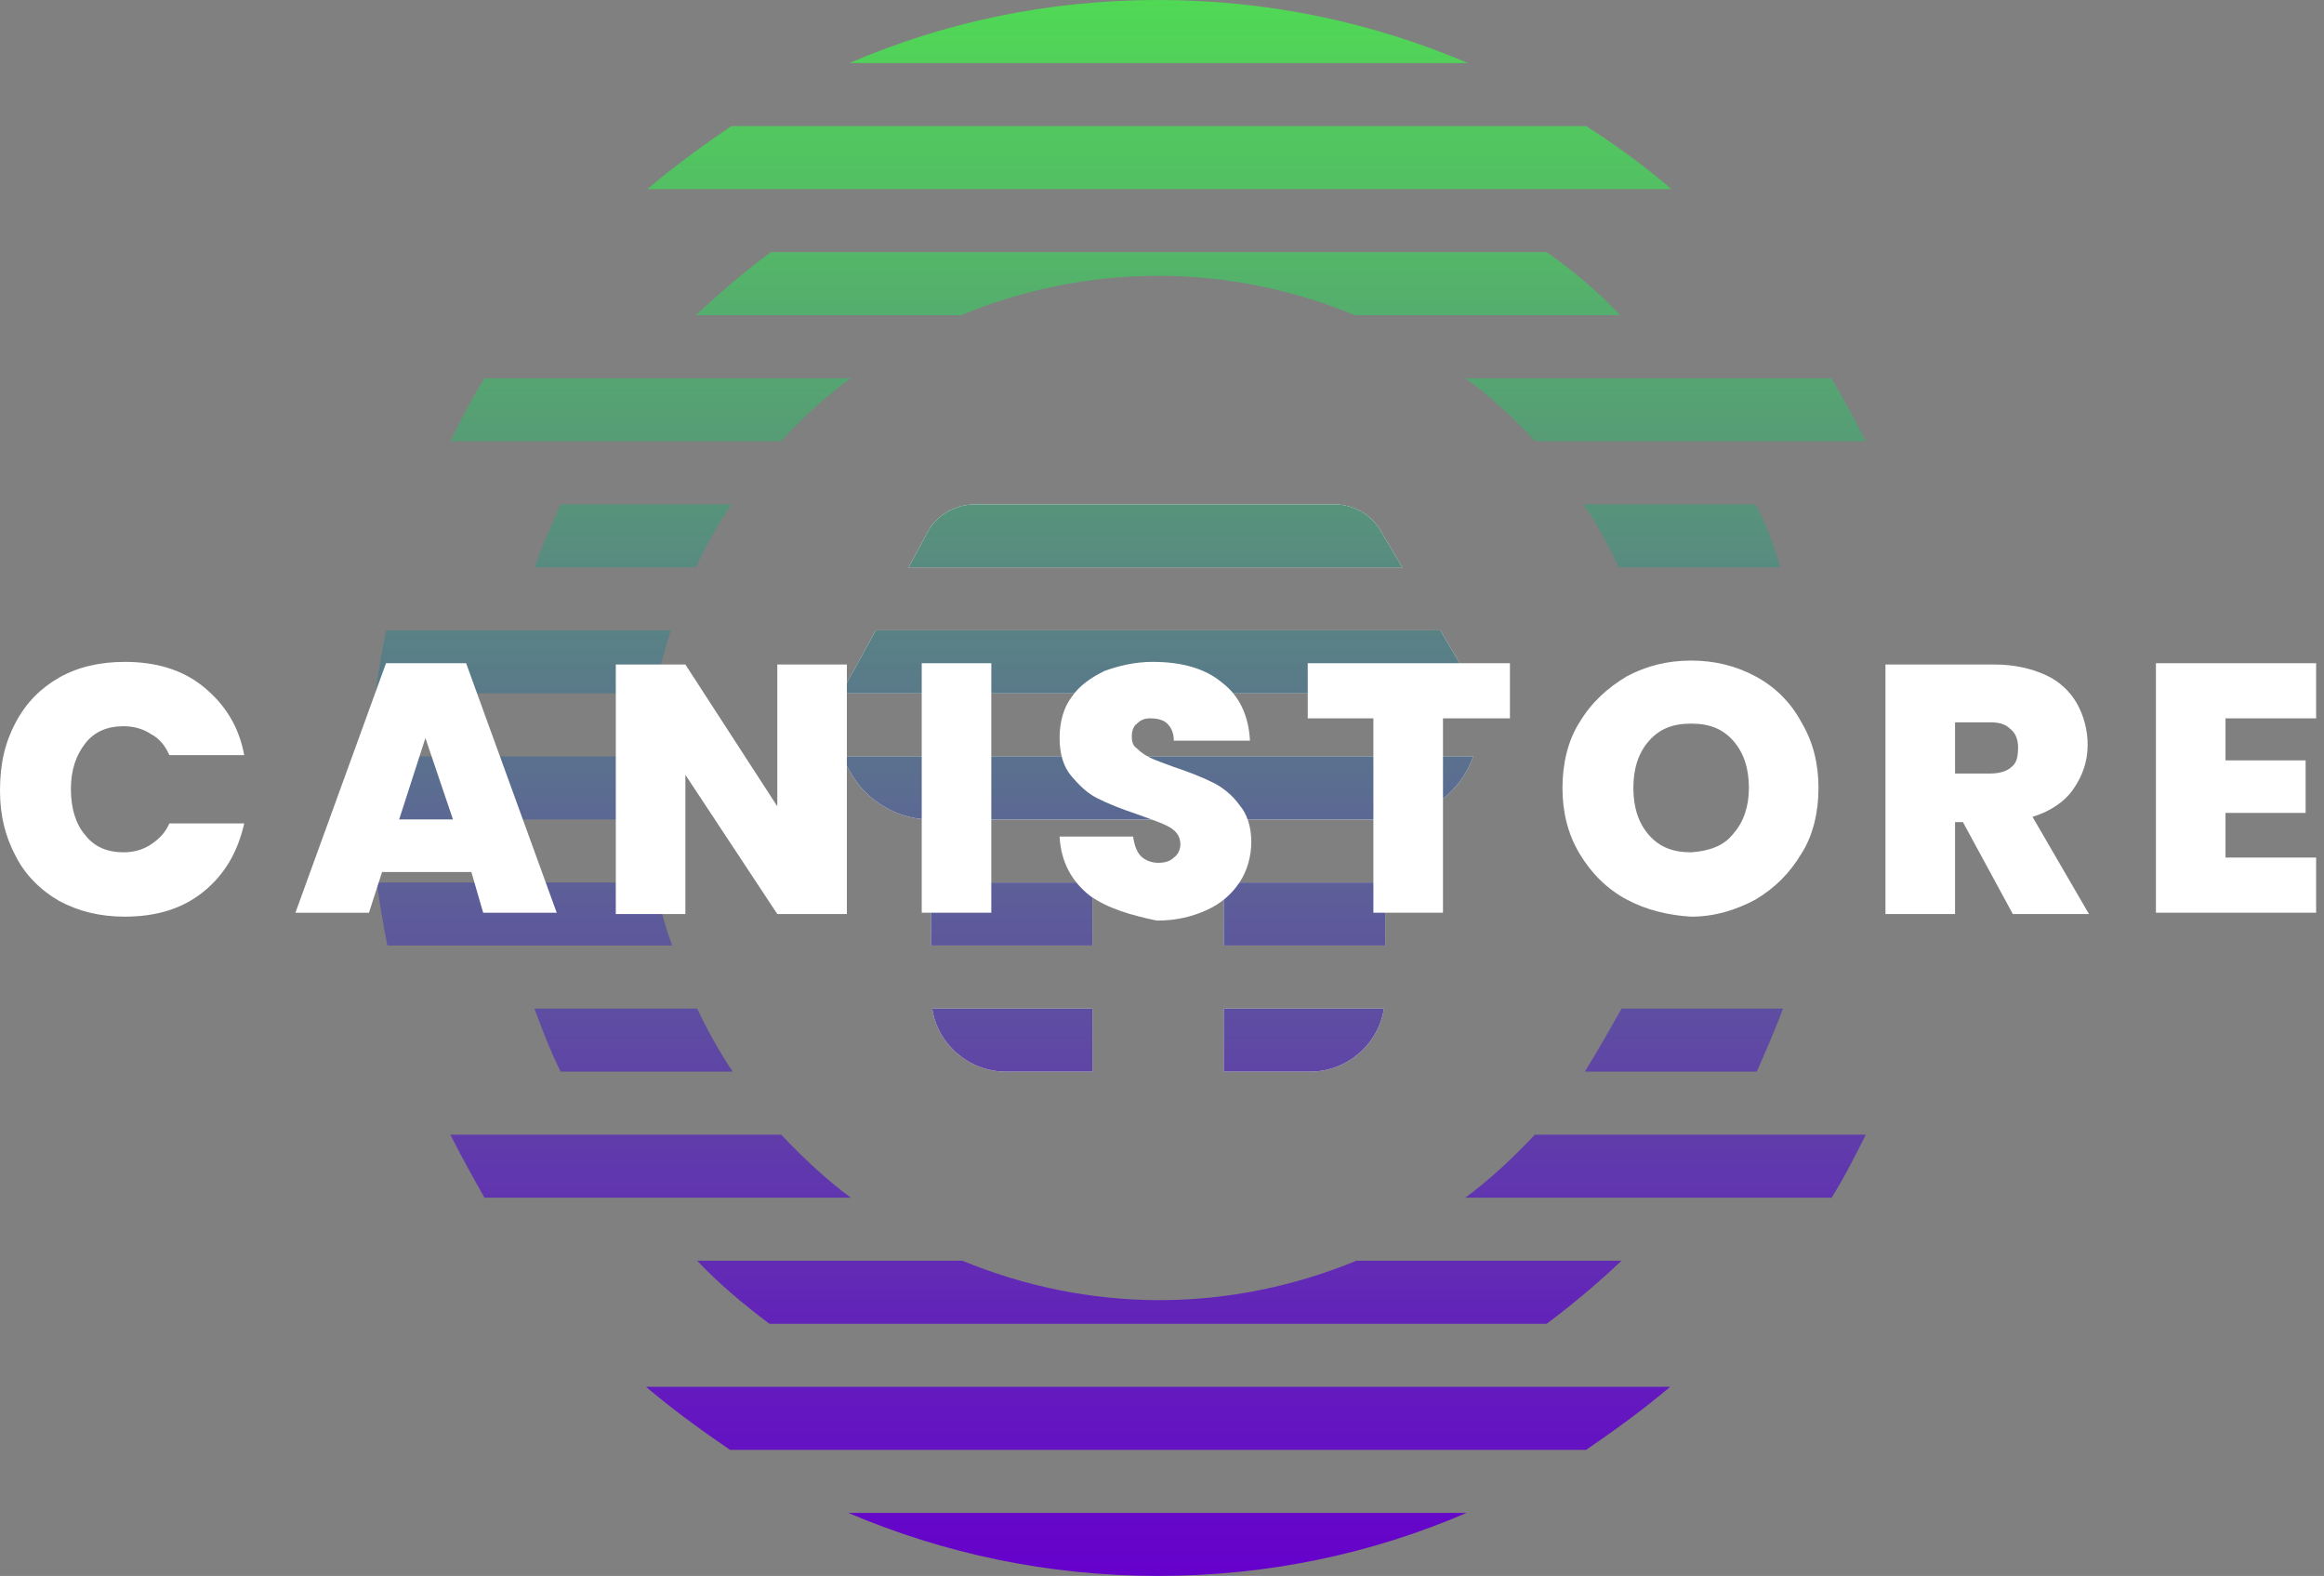 <svg width="177" height="120" viewBox="0 0 177 120" fill="none" xmlns="http://www.w3.org/2000/svg">
<rect x="0" y="0" width="177" height="120" fill="#808080" stroke="none"/>
<path d="M112.3 52.8H64.2C64.4 52.2 64.6 51.7 65 51.1L66.7 48H109.7L112 51.9C112 52.1 112.2 52.4 112.3 52.8Z" fill="white"/>
<path d="M112.2 57.601C111.6 59.301 110.4 60.701 108.7 61.601C107.7 62.101 106.6 62.401 105.5 62.401H70.9C69.2 62.401 67.6 61.801 66.2 60.601C65.3 59.801 64.6 58.701 64.2 57.601H112.2Z" fill="white"/>
<path d="M70.9 67.2H83.2C83.2 67.3 83.2 67.3 83.2 67.4V72H70.9V67.2Z" fill="white"/>
<path d="M105.5 67.2V72H93.2V67.4C93.2 67.3 93.2 67.3 93.2 67.2H105.5Z" fill="white"/>
<path d="M106.8 43.2H69.2L70.6 40.6C71.3 39.2 72.8 38.4 74.3 38.4H101.6C103.1 38.4 104.5 39.2 105.2 40.5L106.8 43.2Z" fill="white"/>
<path d="M71 76.801H83.2V81.601H76.6C73.8 81.601 71.4 79.501 71 76.801Z" fill="white"/>
<path d="M105.4 76.801C105 79.501 102.6 81.601 99.8 81.601H93.2V76.801H105.4Z" fill="white"/>
<path d="M88.2 0C79.8 0 71.9 1.7 64.7 4.8H111.8C104.5 1.7 96.6 0 88.2 0Z" fill="url(#paint0_linear_4930_2951)"/>
<path d="M120.8 9.6H55.7C53.5 11.1 51.3 12.7 49.3 14.4H127.3C125.2 12.6 123 11 120.8 9.6Z" fill="url(#paint1_linear_4930_2951)"/>
<path d="M64.8 28.8H36.9C35.9 30.4 35.1 32 34.3 33.6H59.5C61.1 31.8 62.9 30.2 64.8 28.8Z" fill="url(#paint2_linear_4930_2951)"/>
<path d="M116.9 33.6H142.1C141.3 32 140.4 30.4 139.5 28.8H111.6C113.5 30.2 115.3 31.8 116.9 33.6Z" fill="url(#paint3_linear_4930_2951)"/>
<path d="M51.1 48H29.4C29.1 49.6 28.8 51.2 28.6 52.8H49.8C50.2 51.1 50.6 49.5 51.1 48Z" fill="url(#paint4_linear_4930_2951)"/>
<path d="M49.2 60C49.2 59.2 49.2 58.4 49.3 57.6H28.3C28.3 58.4 28.2 59.2 28.2 60C28.2 60.8 28.2 61.6 28.3 62.4H49.3C49.2 61.6 49.2 60.8 49.2 60Z" fill="url(#paint5_linear_4930_2951)"/>
<path d="M49.9 67.2H28.7C28.9 68.8 29.2 70.4 29.5 72H51.2C50.6 70.4 50.2 68.8 49.9 67.2Z" fill="url(#paint6_linear_4930_2951)"/>
<path d="M59.5 86.4H34.3C35.1 88 36 89.6 36.9 91.2H64.8C62.9 89.8 61.1 88.1 59.5 86.4Z" fill="url(#paint7_linear_4930_2951)"/>
<path d="M111.6 91.2H139.5C140.5 89.6 141.3 88 142.1 86.4H116.9C115.3 88.1 113.5 89.8 111.6 91.2Z" fill="url(#paint8_linear_4930_2951)"/>
<path d="M55.6 110.4H120.8C123 108.9 125.2 107.3 127.2 105.6H49.2C51.2 107.3 53.4 108.9 55.6 110.4Z" fill="url(#paint9_linear_4930_2951)"/>
<path d="M88.2 120C96.6 120 104.5 118.3 111.7 115.2H64.6C71.9 118.3 79.8 120 88.2 120Z" fill="url(#paint10_linear_4930_2951)"/>
<path d="M117.8 19.2H58.7C56.7 20.7 54.8 22.3 53 24H73.2C77.8 22.1 82.9 21 88.2 21C93.5 21 98.6 22.1 103.2 24H123.4C121.7 22.2 119.8 20.6 117.8 19.2Z" fill="url(#paint11_linear_4930_2951)"/>
<path d="M42.7 38.4C42 40 41.3 41.6 40.7 43.2H53C53.8 41.5 54.7 39.9 55.7 38.4H42.7Z" fill="url(#paint12_linear_4930_2951)"/>
<path d="M133.7 38.4H120.6C121.6 39.9 122.5 41.5 123.3 43.2H135.6C135.1 41.5 134.5 39.9 133.7 38.4Z" fill="url(#paint13_linear_4930_2951)"/>
<path d="M40.7 76.8C41.3 78.4 41.9 80 42.7 81.6H55.8C54.8 80.1 53.9 78.5 53.1 76.8H40.7Z" fill="url(#paint14_linear_4930_2951)"/>
<path d="M120.7 81.6H133.8C134.5 80 135.2 78.4 135.8 76.8H123.5C122.6 78.4 121.7 80 120.7 81.6Z" fill="url(#paint15_linear_4930_2951)"/>
<path d="M58.6 100.8H117.8C119.8 99.3 121.7 97.7 123.5 96H103.3C98.7 97.9 93.6 99 88.3 99C83 99 77.9 97.9 73.3 96H53.1C54.7 97.7 56.6 99.3 58.6 100.8Z" fill="url(#paint16_linear_4930_2951)"/>
<path d="M112.3 52.8H64.2C64.4 52.2 64.6 51.7 65 51.1L66.7 48H109.7L112 51.9C112 52.1 112.2 52.4 112.3 52.8Z" fill="url(#paint17_linear_4930_2951)"/>
<path d="M112.2 57.6C111.6 59.3 110.4 60.7 108.7 61.6C107.7 62.1 106.6 62.4 105.5 62.4H70.9C69.2 62.4 67.6 61.8 66.2 60.6C65.3 59.8 64.6 58.7 64.2 57.6H112.2Z" fill="url(#paint18_linear_4930_2951)"/>
<path d="M70.9 67.2H83.2C83.2 67.3 83.2 67.3 83.2 67.4V72H70.9V67.2Z" fill="url(#paint19_linear_4930_2951)"/>
<path d="M105.5 67.2V72H93.2V67.4C93.2 67.3 93.2 67.3 93.2 67.2H105.5Z" fill="url(#paint20_linear_4930_2951)"/>
<path d="M106.8 43.2H69.2L70.6 40.6C71.3 39.2 72.8 38.4 74.3 38.4H101.6C103.1 38.4 104.5 39.2 105.2 40.5L106.8 43.2Z" fill="url(#paint21_linear_4930_2951)"/>
<path d="M71 76.8H83.2V81.6H76.6C73.8 81.6 71.4 79.5 71 76.8Z" fill="url(#paint22_linear_4930_2951)"/>
<path d="M105.4 76.8C105 79.5 102.6 81.6 99.8 81.6H93.2V76.8H105.4Z" fill="url(#paint23_linear_4930_2951)"/>
<path d="M1.2 54.999C2 53.499 3.1 52.399 4.5 51.599C5.9 50.799 7.6 50.399 9.5 50.399C11.9 50.399 13.9 50.999 15.5 52.299C17.1 53.599 18.2 55.299 18.6 57.499H12.9C12.6 56.799 12.1 56.199 11.5 55.899C10.9 55.499 10.2 55.299 9.4 55.299C8.2 55.299 7.2 55.699 6.5 56.599C5.8 57.499 5.4 58.599 5.4 60.099C5.4 61.599 5.8 62.799 6.5 63.599C7.2 64.499 8.2 64.899 9.4 64.899C10.2 64.899 10.9 64.699 11.5 64.299C12.1 63.899 12.6 63.399 12.9 62.699H18.6C18.1 64.899 17.1 66.599 15.5 67.899C13.9 69.199 11.9 69.799 9.5 69.799C7.6 69.799 6 69.399 4.5 68.599C3.1 67.799 1.9 66.599 1.2 65.199C0.4 63.699 0 62.099 0 60.199C0 58.099 0.4 56.499 1.2 54.999Z" fill="white"/>
<path d="M35.9 66.4H29.1L28.1 69.5H22.5L29.4 50.5H35.5L42.4 69.5H36.8L35.9 66.4ZM34.5 62.4L32.4 56.2L30.4 62.4H34.5Z" fill="white"/>
<path d="M64.5 69.6H59.2L52.2 59V69.6H46.9V50.6H52.2L59.2 61.4V50.6H64.5V69.6Z" fill="white"/>
<path d="M75.5 50.5V69.5H70.2V50.5H75.5Z" fill="white"/>
<path d="M83 68.199C81.6 67.099 80.8 65.599 80.7 63.699H86.3C86.4 64.399 86.6 64.899 86.9 65.199C87.2 65.499 87.7 65.699 88.2 65.699C88.7 65.699 89.1 65.599 89.4 65.299C89.7 65.099 89.9 64.699 89.9 64.299C89.9 63.699 89.6 63.299 89.1 62.999C88.6 62.699 87.7 62.399 86.6 61.999C85.4 61.599 84.4 61.199 83.6 60.799C82.8 60.399 82.2 59.799 81.6 59.099C81 58.399 80.7 57.399 80.7 56.199C80.7 54.999 81 53.899 81.6 53.099C82.2 52.199 83.1 51.599 84.1 51.099C85.2 50.699 86.4 50.399 87.8 50.399C90 50.399 91.8 50.899 93.1 51.999C94.4 52.999 95.1 54.499 95.2 56.399H89.4C89.4 55.799 89.2 55.399 88.9 55.099C88.6 54.799 88.1 54.699 87.6 54.699C87.2 54.699 86.9 54.799 86.6 55.099C86.3 55.299 86.2 55.699 86.2 56.099C86.2 56.499 86.3 56.799 86.6 56.999C86.9 57.299 87.2 57.499 87.6 57.699C88 57.899 88.6 58.099 89.4 58.399C90.6 58.799 91.6 59.199 92.4 59.599C93.2 59.999 93.9 60.599 94.4 61.299C95 61.999 95.3 62.999 95.3 64.099C95.3 65.199 95 66.299 94.4 67.199C93.8 68.099 93 68.799 91.9 69.299C90.8 69.799 89.6 70.099 88.1 70.099C86.2 69.699 84.4 69.199 83 68.199Z" fill="white"/>
<path d="M115 50.5V54.7H109.9V69.5H104.6V54.7H99.6V50.5H115Z" fill="white"/>
<path d="M123.9 68.5C122.4 67.7 121.2 66.5 120.3 65C119.4 63.5 119 61.8 119 60C119 58.2 119.4 56.4 120.3 55C121.2 53.5 122.4 52.4 123.9 51.5C125.4 50.7 127 50.3 128.8 50.3C130.6 50.3 132.2 50.7 133.7 51.5C135.2 52.3 136.4 53.5 137.2 55C138.1 56.5 138.5 58.2 138.5 60C138.5 61.8 138.1 63.6 137.2 65C136.3 66.5 135.2 67.6 133.7 68.5C132.2 69.3 130.6 69.8 128.8 69.8C127.1 69.7 125.4 69.3 123.9 68.5ZM132 63.5C132.8 62.6 133.2 61.4 133.2 60C133.2 58.5 132.8 57.3 132 56.4C131.2 55.5 130.2 55.1 128.8 55.1C127.4 55.1 126.4 55.5 125.6 56.4C124.8 57.3 124.4 58.5 124.4 60C124.4 61.5 124.8 62.7 125.6 63.6C126.4 64.5 127.4 64.9 128.8 64.9C130.2 64.8 131.3 64.4 132 63.5Z" fill="white"/>
<path d="M153.3 69.6L149.5 62.6H148.9V69.6H143.6V50.6H151.9C153.4 50.6 154.7 50.9 155.8 51.4C156.9 51.9 157.7 52.7 158.2 53.6C158.7 54.5 159 55.6 159 56.7C159 58 158.6 59.1 157.9 60.1C157.2 61.1 156.1 61.8 154.8 62.2L159.1 69.6H153.3ZM149 58.9H151.6C152.3 58.9 152.9 58.7 153.2 58.4C153.6 58.1 153.7 57.6 153.7 56.9C153.7 56.3 153.5 55.8 153.1 55.5C152.7 55.1 152.2 55 151.5 55H148.9V58.9H149Z" fill="white"/>
<path d="M169.5 54.8V57.9H175.6V61.9H169.5V65.3H176.4V69.5H164.2V50.5H176.4V54.7H169.5V54.8Z" fill="white"/>
<defs>
<linearGradient id="paint0_linear_4930_2951" x1="85.143" y1="119.98" x2="85.143" y2="-0.02" gradientUnits="userSpaceOnUse">
<stop stop-color="#6600CC"/>
<stop offset="1" stop-color="#50D955"/>
</linearGradient>
<linearGradient id="paint1_linear_4930_2951" x1="85.143" y1="119.979" x2="85.143" y2="-0.021" gradientUnits="userSpaceOnUse">
<stop stop-color="#6600CC"/>
<stop offset="1" stop-color="#50D955"/>
</linearGradient>
<linearGradient id="paint2_linear_4930_2951" x1="85.143" y1="119.979" x2="85.143" y2="-0.021" gradientUnits="userSpaceOnUse">
<stop stop-color="#6600CC"/>
<stop offset="1" stop-color="#50D955"/>
</linearGradient>
<linearGradient id="paint3_linear_4930_2951" x1="85.143" y1="119.979" x2="85.143" y2="-0.021" gradientUnits="userSpaceOnUse">
<stop stop-color="#6600CC"/>
<stop offset="1" stop-color="#50D955"/>
</linearGradient>
<linearGradient id="paint4_linear_4930_2951" x1="85.143" y1="119.98" x2="85.143" y2="-0.021" gradientUnits="userSpaceOnUse">
<stop stop-color="#6600CC"/>
<stop offset="1" stop-color="#50D955"/>
</linearGradient>
<linearGradient id="paint5_linear_4930_2951" x1="85.143" y1="119.979" x2="85.143" y2="-0.021" gradientUnits="userSpaceOnUse">
<stop stop-color="#6600CC"/>
<stop offset="1" stop-color="#50D955"/>
</linearGradient>
<linearGradient id="paint6_linear_4930_2951" x1="85.143" y1="119.98" x2="85.143" y2="-0.02" gradientUnits="userSpaceOnUse">
<stop stop-color="#6600CC"/>
<stop offset="1" stop-color="#50D955"/>
</linearGradient>
<linearGradient id="paint7_linear_4930_2951" x1="85.143" y1="119.98" x2="85.143" y2="-0.02" gradientUnits="userSpaceOnUse">
<stop stop-color="#6600CC"/>
<stop offset="1" stop-color="#50D955"/>
</linearGradient>
<linearGradient id="paint8_linear_4930_2951" x1="85.143" y1="119.98" x2="85.143" y2="-0.02" gradientUnits="userSpaceOnUse">
<stop stop-color="#6600CC"/>
<stop offset="1" stop-color="#50D955"/>
</linearGradient>
<linearGradient id="paint9_linear_4930_2951" x1="85.143" y1="119.979" x2="85.143" y2="-0.021" gradientUnits="userSpaceOnUse">
<stop stop-color="#6600CC"/>
<stop offset="1" stop-color="#50D955"/>
</linearGradient>
<linearGradient id="paint10_linear_4930_2951" x1="85.143" y1="119.98" x2="85.143" y2="-0.021" gradientUnits="userSpaceOnUse">
<stop stop-color="#6600CC"/>
<stop offset="1" stop-color="#50D955"/>
</linearGradient>
<linearGradient id="paint11_linear_4930_2951" x1="85.143" y1="119.98" x2="85.143" y2="-0.02" gradientUnits="userSpaceOnUse">
<stop stop-color="#6600CC"/>
<stop offset="1" stop-color="#50D955"/>
</linearGradient>
<linearGradient id="paint12_linear_4930_2951" x1="85.143" y1="119.98" x2="85.143" y2="-0.02" gradientUnits="userSpaceOnUse">
<stop stop-color="#6600CC"/>
<stop offset="1" stop-color="#50D955"/>
</linearGradient>
<linearGradient id="paint13_linear_4930_2951" x1="85.143" y1="119.98" x2="85.143" y2="-0.02" gradientUnits="userSpaceOnUse">
<stop stop-color="#6600CC"/>
<stop offset="1" stop-color="#50D955"/>
</linearGradient>
<linearGradient id="paint14_linear_4930_2951" x1="85.143" y1="119.979" x2="85.143" y2="-0.021" gradientUnits="userSpaceOnUse">
<stop stop-color="#6600CC"/>
<stop offset="1" stop-color="#50D955"/>
</linearGradient>
<linearGradient id="paint15_linear_4930_2951" x1="85.143" y1="119.979" x2="85.143" y2="-0.021" gradientUnits="userSpaceOnUse">
<stop stop-color="#6600CC"/>
<stop offset="1" stop-color="#50D955"/>
</linearGradient>
<linearGradient id="paint16_linear_4930_2951" x1="85.143" y1="119.979" x2="85.143" y2="-0.02" gradientUnits="userSpaceOnUse">
<stop stop-color="#6600CC"/>
<stop offset="1" stop-color="#50D955"/>
</linearGradient>
<linearGradient id="paint17_linear_4930_2951" x1="85.143" y1="119.98" x2="85.143" y2="-0.021" gradientUnits="userSpaceOnUse">
<stop stop-color="#6600CC"/>
<stop offset="1" stop-color="#50D955"/>
</linearGradient>
<linearGradient id="paint18_linear_4930_2951" x1="85.143" y1="119.979" x2="85.143" y2="-0.021" gradientUnits="userSpaceOnUse">
<stop stop-color="#6600CC"/>
<stop offset="1" stop-color="#50D955"/>
</linearGradient>
<linearGradient id="paint19_linear_4930_2951" x1="85.143" y1="119.98" x2="85.143" y2="-0.02" gradientUnits="userSpaceOnUse">
<stop stop-color="#6600CC"/>
<stop offset="1" stop-color="#50D955"/>
</linearGradient>
<linearGradient id="paint20_linear_4930_2951" x1="85.143" y1="119.98" x2="85.143" y2="-0.02" gradientUnits="userSpaceOnUse">
<stop stop-color="#6600CC"/>
<stop offset="1" stop-color="#50D955"/>
</linearGradient>
<linearGradient id="paint21_linear_4930_2951" x1="85.143" y1="119.98" x2="85.143" y2="-0.02" gradientUnits="userSpaceOnUse">
<stop stop-color="#6600CC"/>
<stop offset="1" stop-color="#50D955"/>
</linearGradient>
<linearGradient id="paint22_linear_4930_2951" x1="85.143" y1="119.979" x2="85.143" y2="-0.021" gradientUnits="userSpaceOnUse">
<stop stop-color="#6600CC"/>
<stop offset="1" stop-color="#50D955"/>
</linearGradient>
<linearGradient id="paint23_linear_4930_2951" x1="85.143" y1="119.979" x2="85.143" y2="-0.021" gradientUnits="userSpaceOnUse">
<stop stop-color="#6600CC"/>
<stop offset="1" stop-color="#50D955"/>
</linearGradient>
</defs>
</svg>
